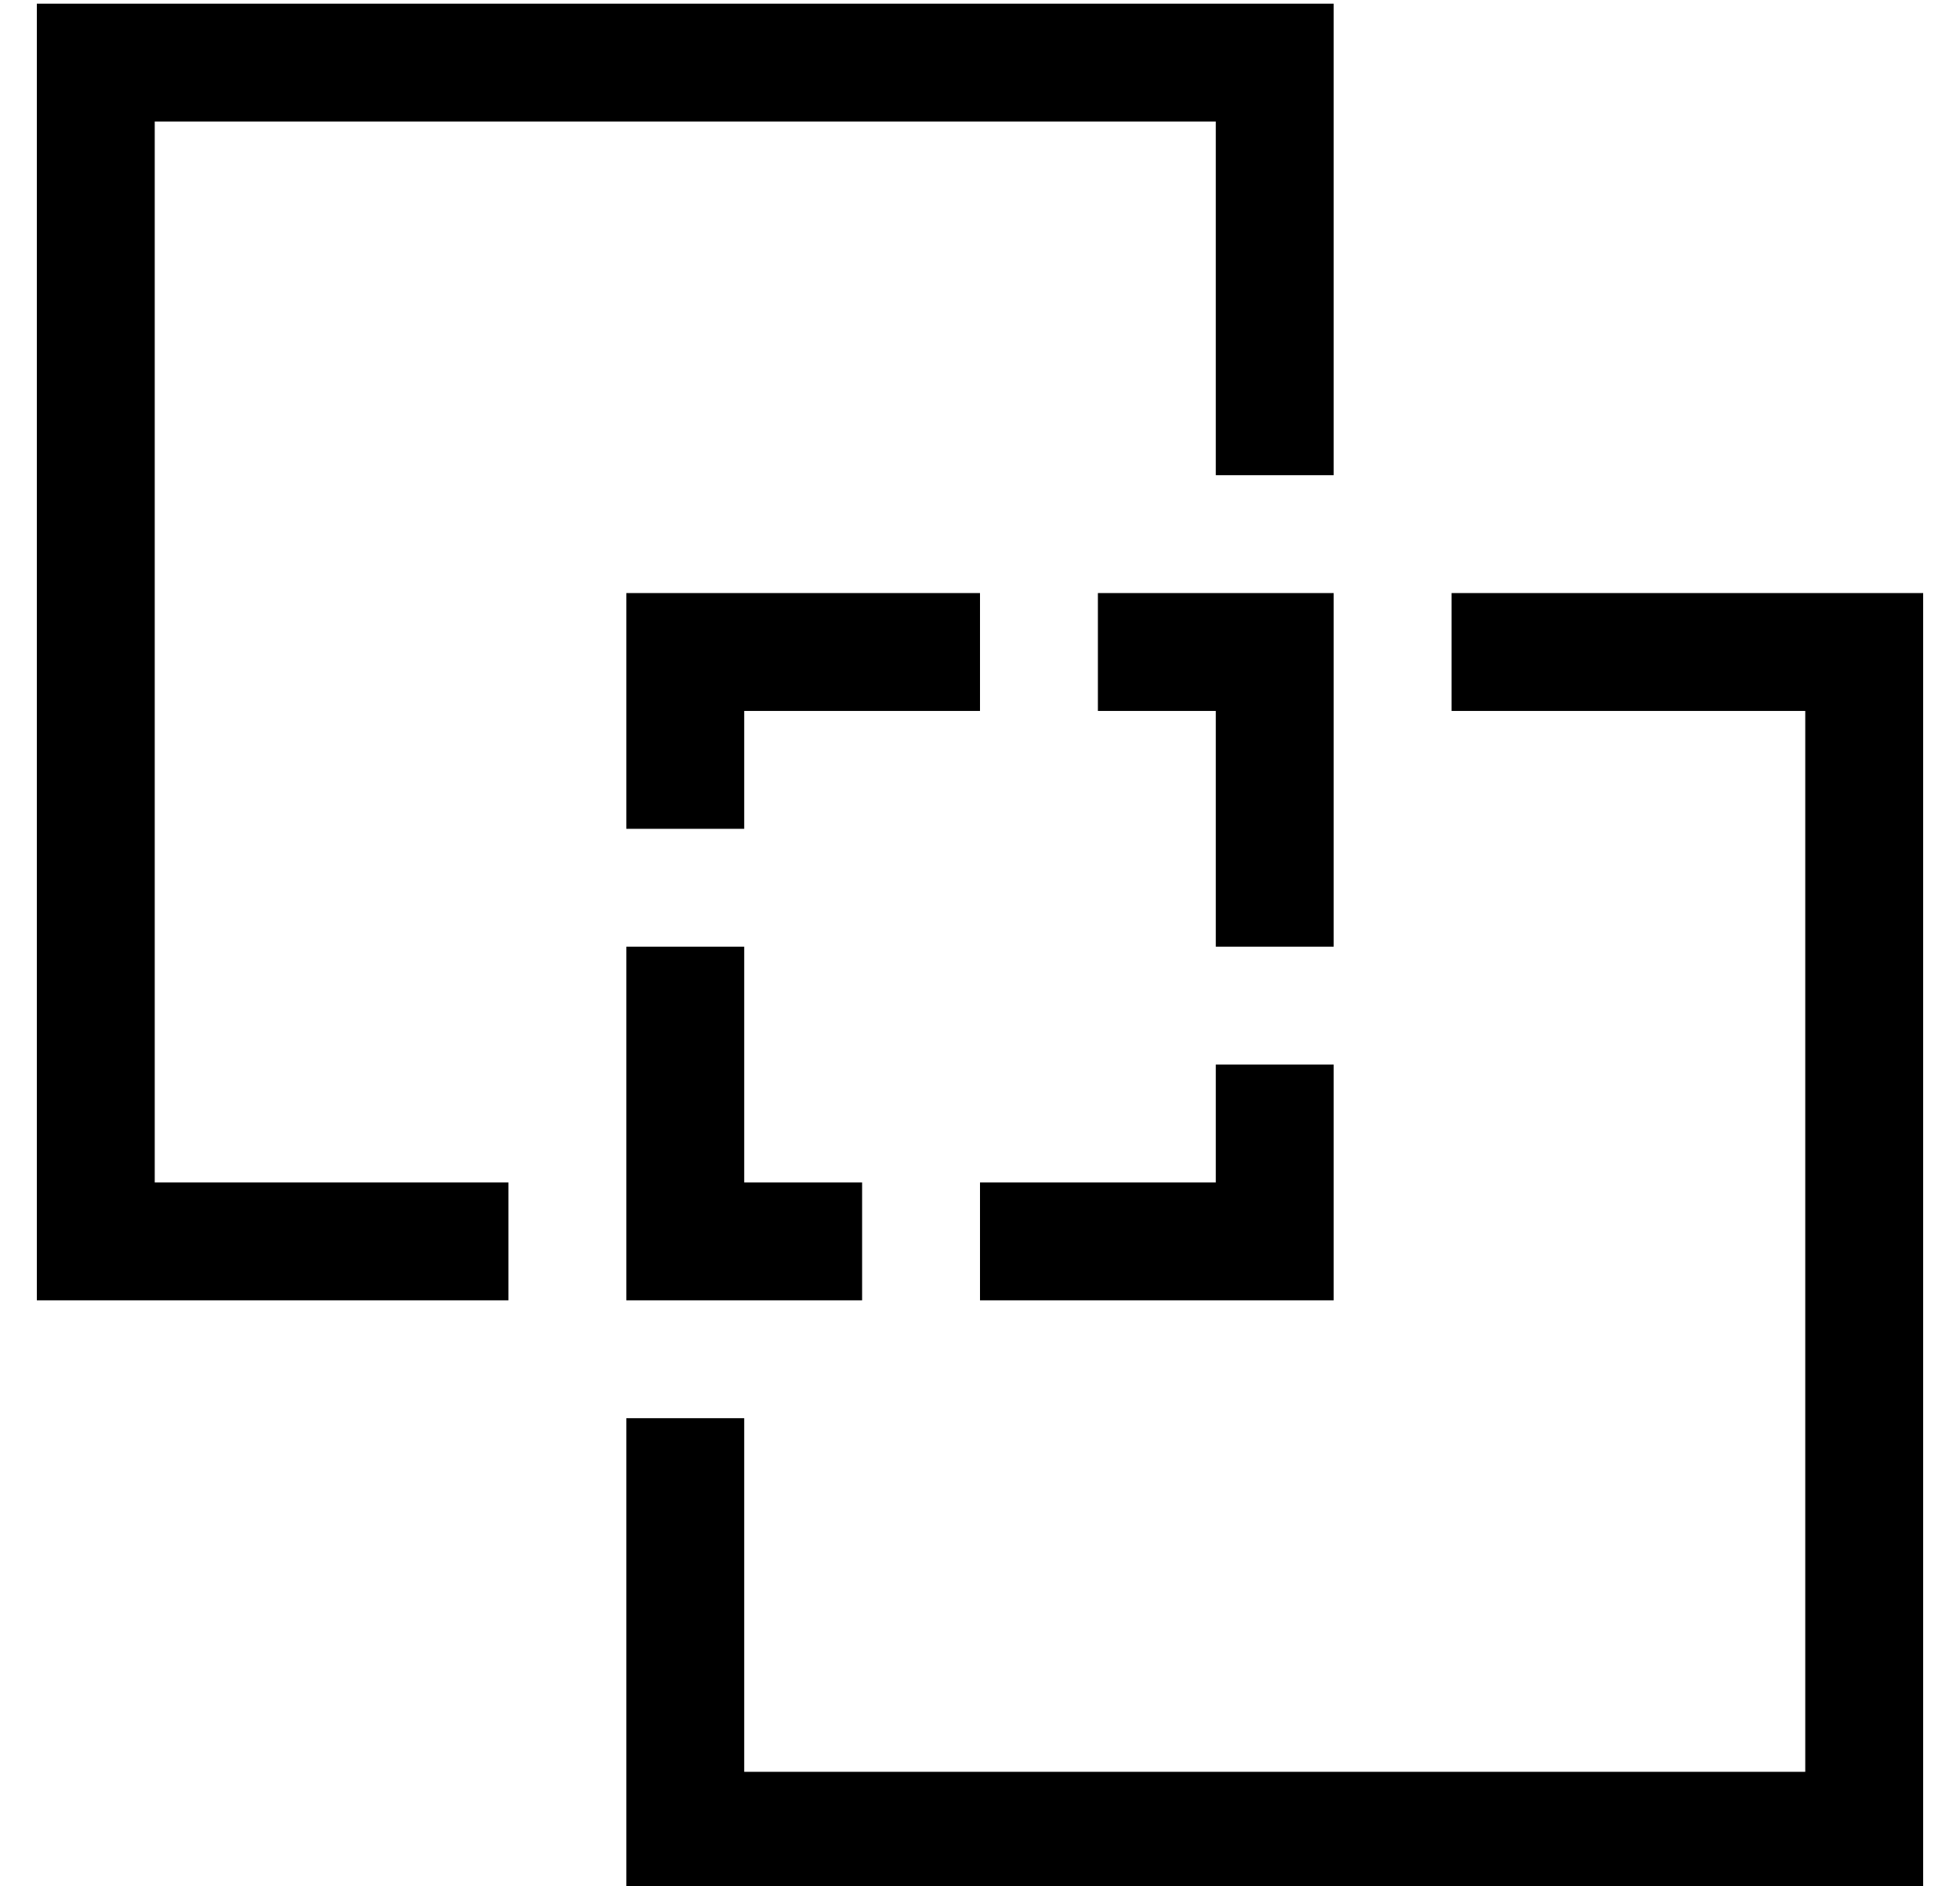 <?xml version="1.0" standalone="no"?>
<!DOCTYPE svg PUBLIC "-//W3C//DTD SVG 1.1//EN" "http://www.w3.org/Graphics/SVG/1.1/DTD/svg11.dtd" >
<svg xmlns="http://www.w3.org/2000/svg" xmlns:xlink="http://www.w3.org/1999/xlink" version="1.1" viewBox="-10 -40 532 512">
   <path fill="currentColor"
d="M32 -7h288h-288h288v96v0h32v0v-96v0v-32v0h-32h-320v32v0v288v0v32v0h32h96v-32v0h-96v0v-288v0zM160 345v96v-96v96v32v0h32h320v-32v0v-288v0v-32v0h-32h-96v32v0h96v0v288v0h-288v0v-96v0h-32v0zM224 313v-32v32v-32h-32v0v-64v0h-32v0v64v0v32v0h32h32zM160 185h32
h-32h32v-32v0h64v0v-32v0h-64h-32v32v0v32v0zM256 313h64h-64h96v-32v0v-32v0h-32v0v32v0h-64v0v32v0zM352 217v-64v64v-64v-32v0h-32h-32v32v0h32v0v64v0h32v0z" />
</svg>
